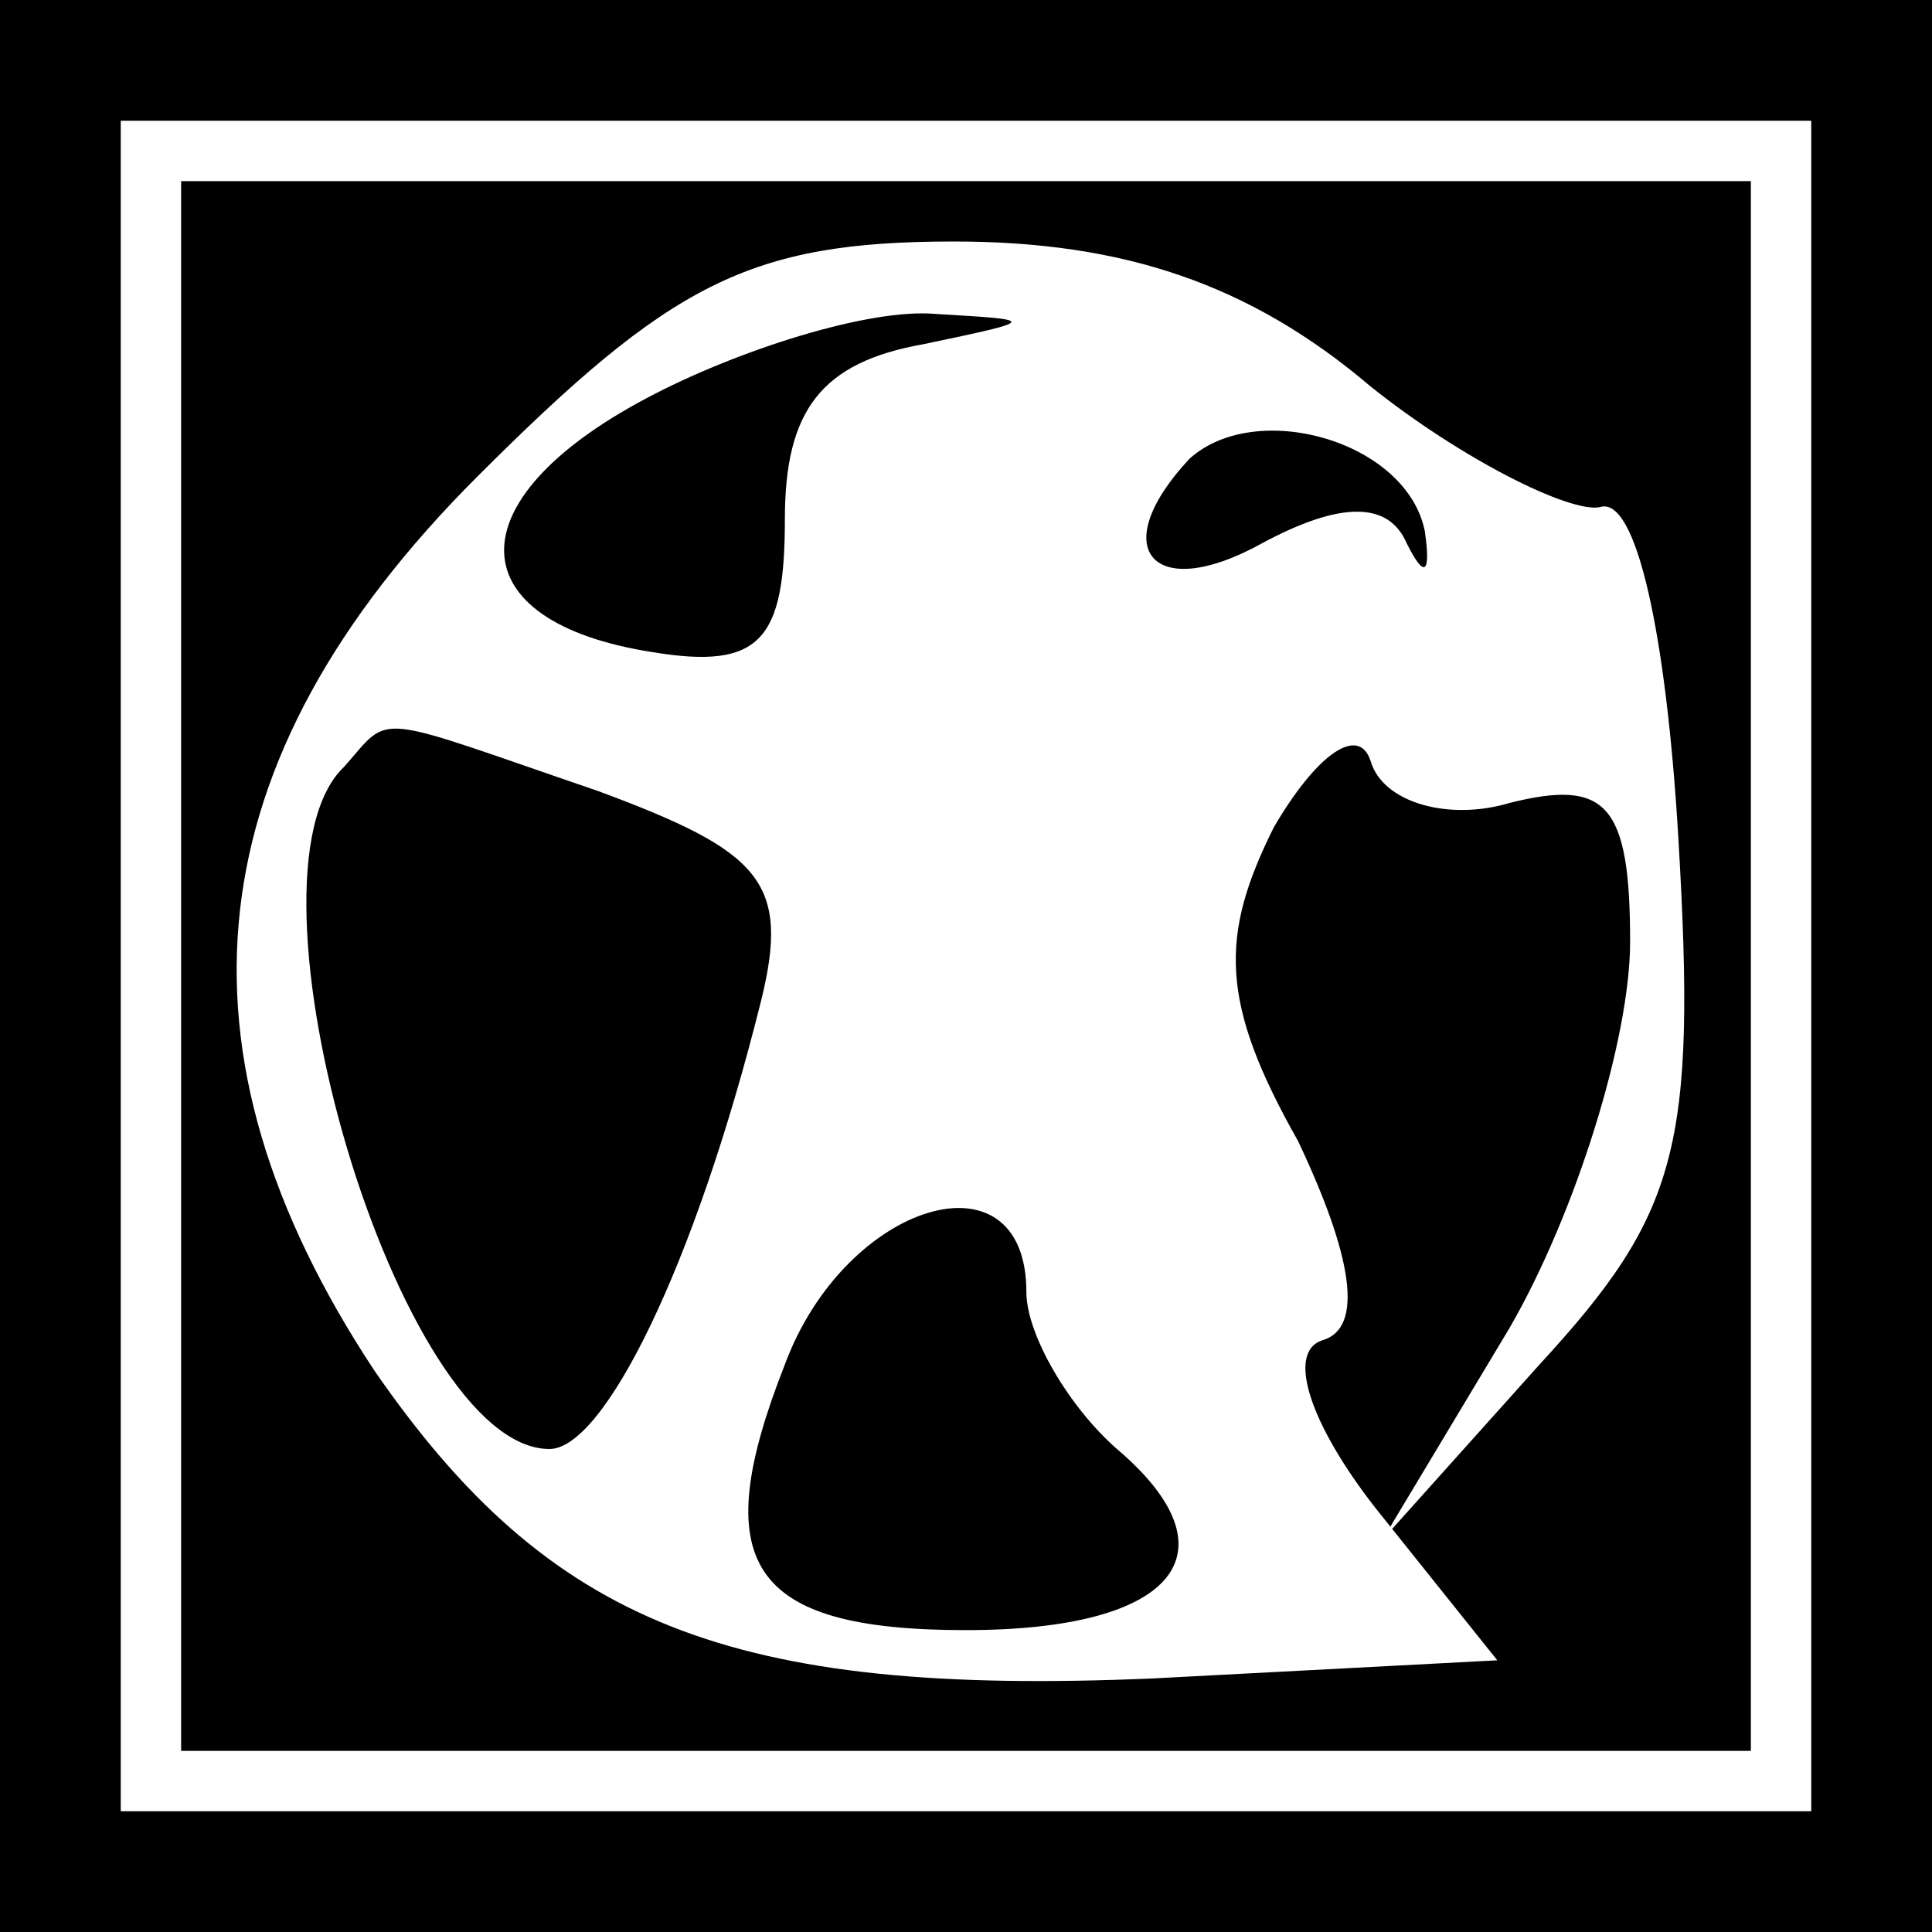 <?xml version="1.0" standalone="no"?>
<!DOCTYPE svg PUBLIC "-//W3C//DTD SVG 20010904//EN"
 "http://www.w3.org/TR/2001/REC-SVG-20010904/DTD/svg10.dtd">
<svg version="1.0" xmlns="http://www.w3.org/2000/svg"
 width="32pt" height="32pt" viewBox="0 0 32 32"
 preserveAspectRatio="xMidYMid meet">
<rect x="0" y="0" width="32" height="32" fill="#808080" stroke="none"/>
<g transform="translate(0,32) scale(0.1,-0.1)"
fill="#000000" stroke="none">
<path fill="#000000" stroke="none" d="M0 160 l0 -160 160 0 160 0 0 160 0
160 -160 0 -160 0 0 -160z"/>
<path fill="#ffffff" stroke="none" d="M300 160 l0 -140 -140 0 -140 0 0 140
0 140 140 0 140 0 0 -140z"/>
<path fill="#000000" stroke="none" d="M30 160 l0 -130 130 0 130 0 0 130 0
130 -130 0 -130 0 0 -130z"/>
<path fill="#ffffff" stroke="none" d="M227 256 c15 -12 33 -21 38 -20 6 2 11
-21 13 -55 3 -51 0 -62 -23 -87 l-26 -29 21 35 c11 19 20 48 20 64 0 23 -4 27
-20 23 -10 -3 -21 0 -23 7 -2 6 -9 1 -16 -11 -9 -18 -9 -29 4 -52 9 -19 11
-31 4 -33 -6 -2 -2 -14 9 -28 l20 -25 -57 -3 c-70 -3 -100 9 -129 51 -35 53
-30 101 17 148 32 32 45 39 79 39 28 0 49 -7 69 -24z"/>
<path fill="#000000" stroke="none" d="M107 254 c-32 -17 -31 -37 1 -42 18 -3
22 2 22 22 0 18 6 26 23 29 19 4 19 4 2 5 -11 1 -33 -6 -48 -14z"/>
<path fill="#000000" stroke="none" d="M197 244 c-14 -15 -6 -24 12 -14 13 7
21 7 24 0 3 -6 4 -5 3 2 -3 15 -28 22 -39 12z"/>
<path fill="#000000" stroke="none" d="M57 193 c-19 -18 9 -113 34 -113 9 0
24 30 35 74 5 20 0 25 -27 35 -38 13 -34 13 -42 4z"/>
<path fill="#000000" stroke="none" d="M130 94 c-13 -33 -6 -44 30 -44 35 0
45 13 25 30 -8 7 -15 19 -15 26 0 24 -30 15 -40 -12z"/>
</g>
</svg>
